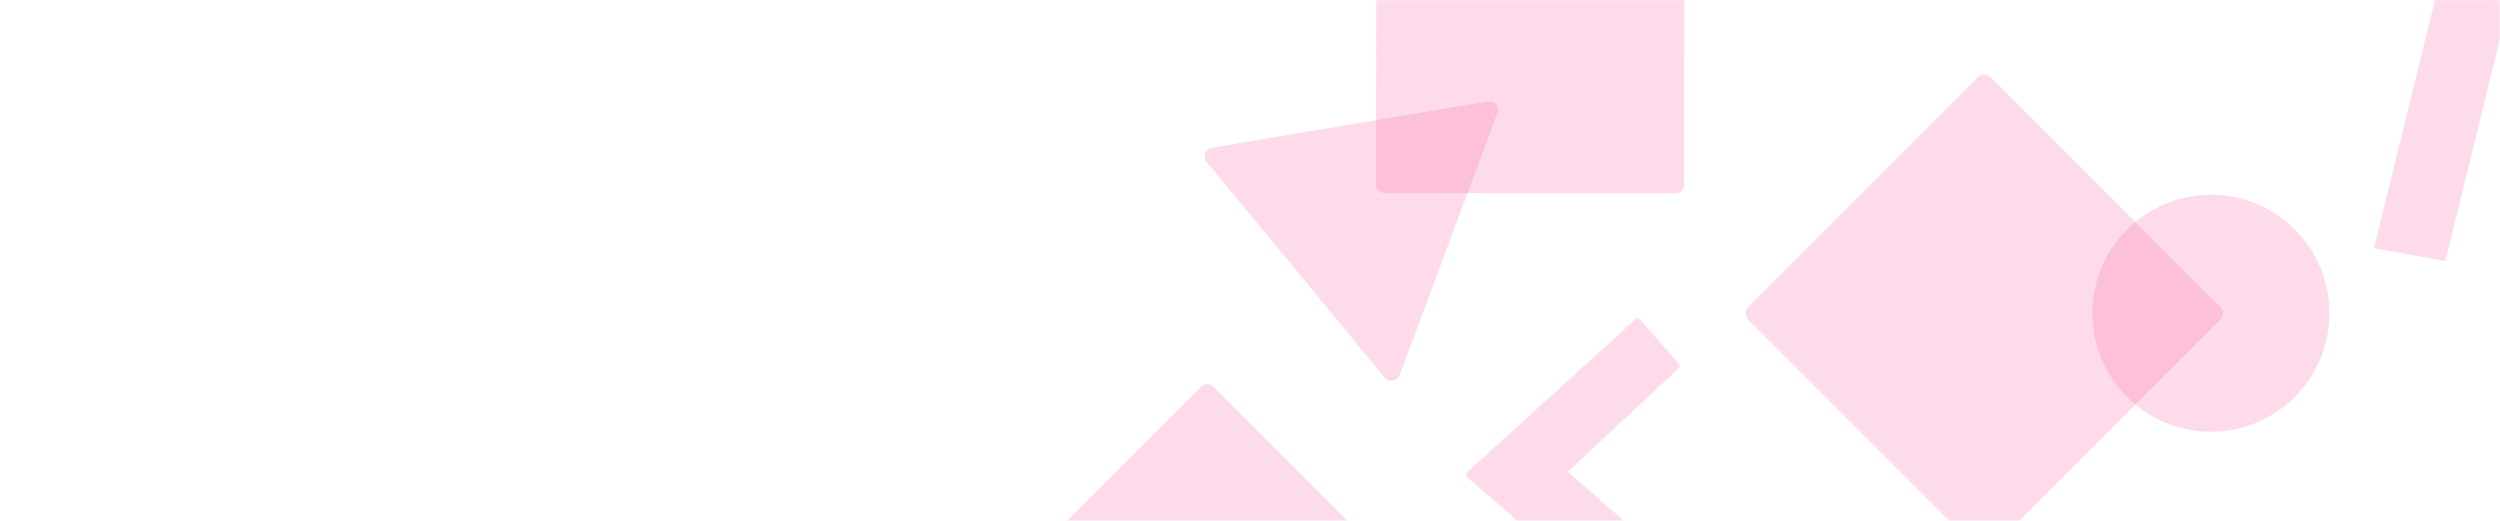 <svg width="1440" height="300" viewBox="0 0 1440 300" fill="none" xmlns="http://www.w3.org/2000/svg">
<mask id="mask0_989_823" style="mask-type:alpha" maskUnits="userSpaceOnUse" x="0" y="0" width="1440" height="300">
<path d="M0 0H1440V300H0V0Z" fill="#E90563"/>
</mask>
<g mask="url(#mask0_989_823)">
<rect x="695.366" y="219.199" width="168.809" height="168.809" rx="5" transform="rotate(45 695.366 219.199)" fill="#FC73AC" fill-opacity="0.25"/>
<rect x="1282.5" y="180.426" width="197.39" height="197.39" rx="5" transform="rotate(135 1282.5 180.426)" fill="#FC73AC" fill-opacity="0.25"/>
<circle cx="1273.48" cy="180.426" r="68.252" transform="rotate(135 1273.48 180.426)" fill="#FC73AC" fill-opacity="0.25"/>
<path d="M856.989 58.405C860.785 57.768 863.847 61.479 862.501 65.085L806.141 216.056C804.795 219.662 800.05 220.459 797.6 217.49L695.035 93.195C692.585 90.226 694.268 85.719 698.064 85.082L856.989 58.405Z" fill="#FC73AC" fill-opacity="0.25"/>
<rect x="792.827" y="-67.499" width="177.396" height="178.729" rx="5" transform="rotate(0.073 792.827 -67.499)" fill="#FC73AC" fill-opacity="0.25"/>
<path d="M845.848 274.141C845.397 273.748 845.389 273.05 845.832 272.647L942.574 184.686C942.988 184.309 943.631 184.346 943.999 184.768L966.178 210.132C966.533 210.539 966.502 211.153 966.108 211.522L902.339 271.043C901.905 271.448 901.917 272.138 902.364 272.528L969.237 330.869C969.657 331.236 969.696 331.875 969.325 332.29L945.18 359.265C944.815 359.673 944.191 359.712 943.778 359.353L845.848 274.141Z" fill="#FC73AC" fill-opacity="0.25"/>
<path d="M845.495 272.277C844.831 272.881 844.843 273.929 845.52 274.518L943.45 359.73C944.069 360.268 945.005 360.21 945.553 359.599L969.697 332.623C970.255 332.001 970.195 331.042 969.566 330.493L902.692 272.151C902.469 271.956 902.463 271.611 902.68 271.409L966.449 211.887C967.041 211.335 967.087 210.413 966.554 209.803L944.376 184.438C943.823 183.806 942.859 183.751 942.237 184.316L845.495 272.277Z" stroke="#FC73AC" stroke-opacity="0.25"/>
<path d="M1403.26 142.297L1376 137.412L1441.74 -129.703L1469 -124.819L1403.26 142.297Z" fill="#FC73AC" fill-opacity="0.25"/>
<path d="M1402.65 145.742L1405.88 146.321L1406.66 143.133L1472.4 -123.982L1473.29 -127.606L1469.62 -128.264L1442.35 -133.148L1439.12 -133.727L1438.34 -130.54L1372.6 136.576L1371.71 140.2L1375.38 140.858L1402.65 145.742Z" stroke="#FC73AC" stroke-opacity="0.25" stroke-width="7"/>
</g>
</svg>
